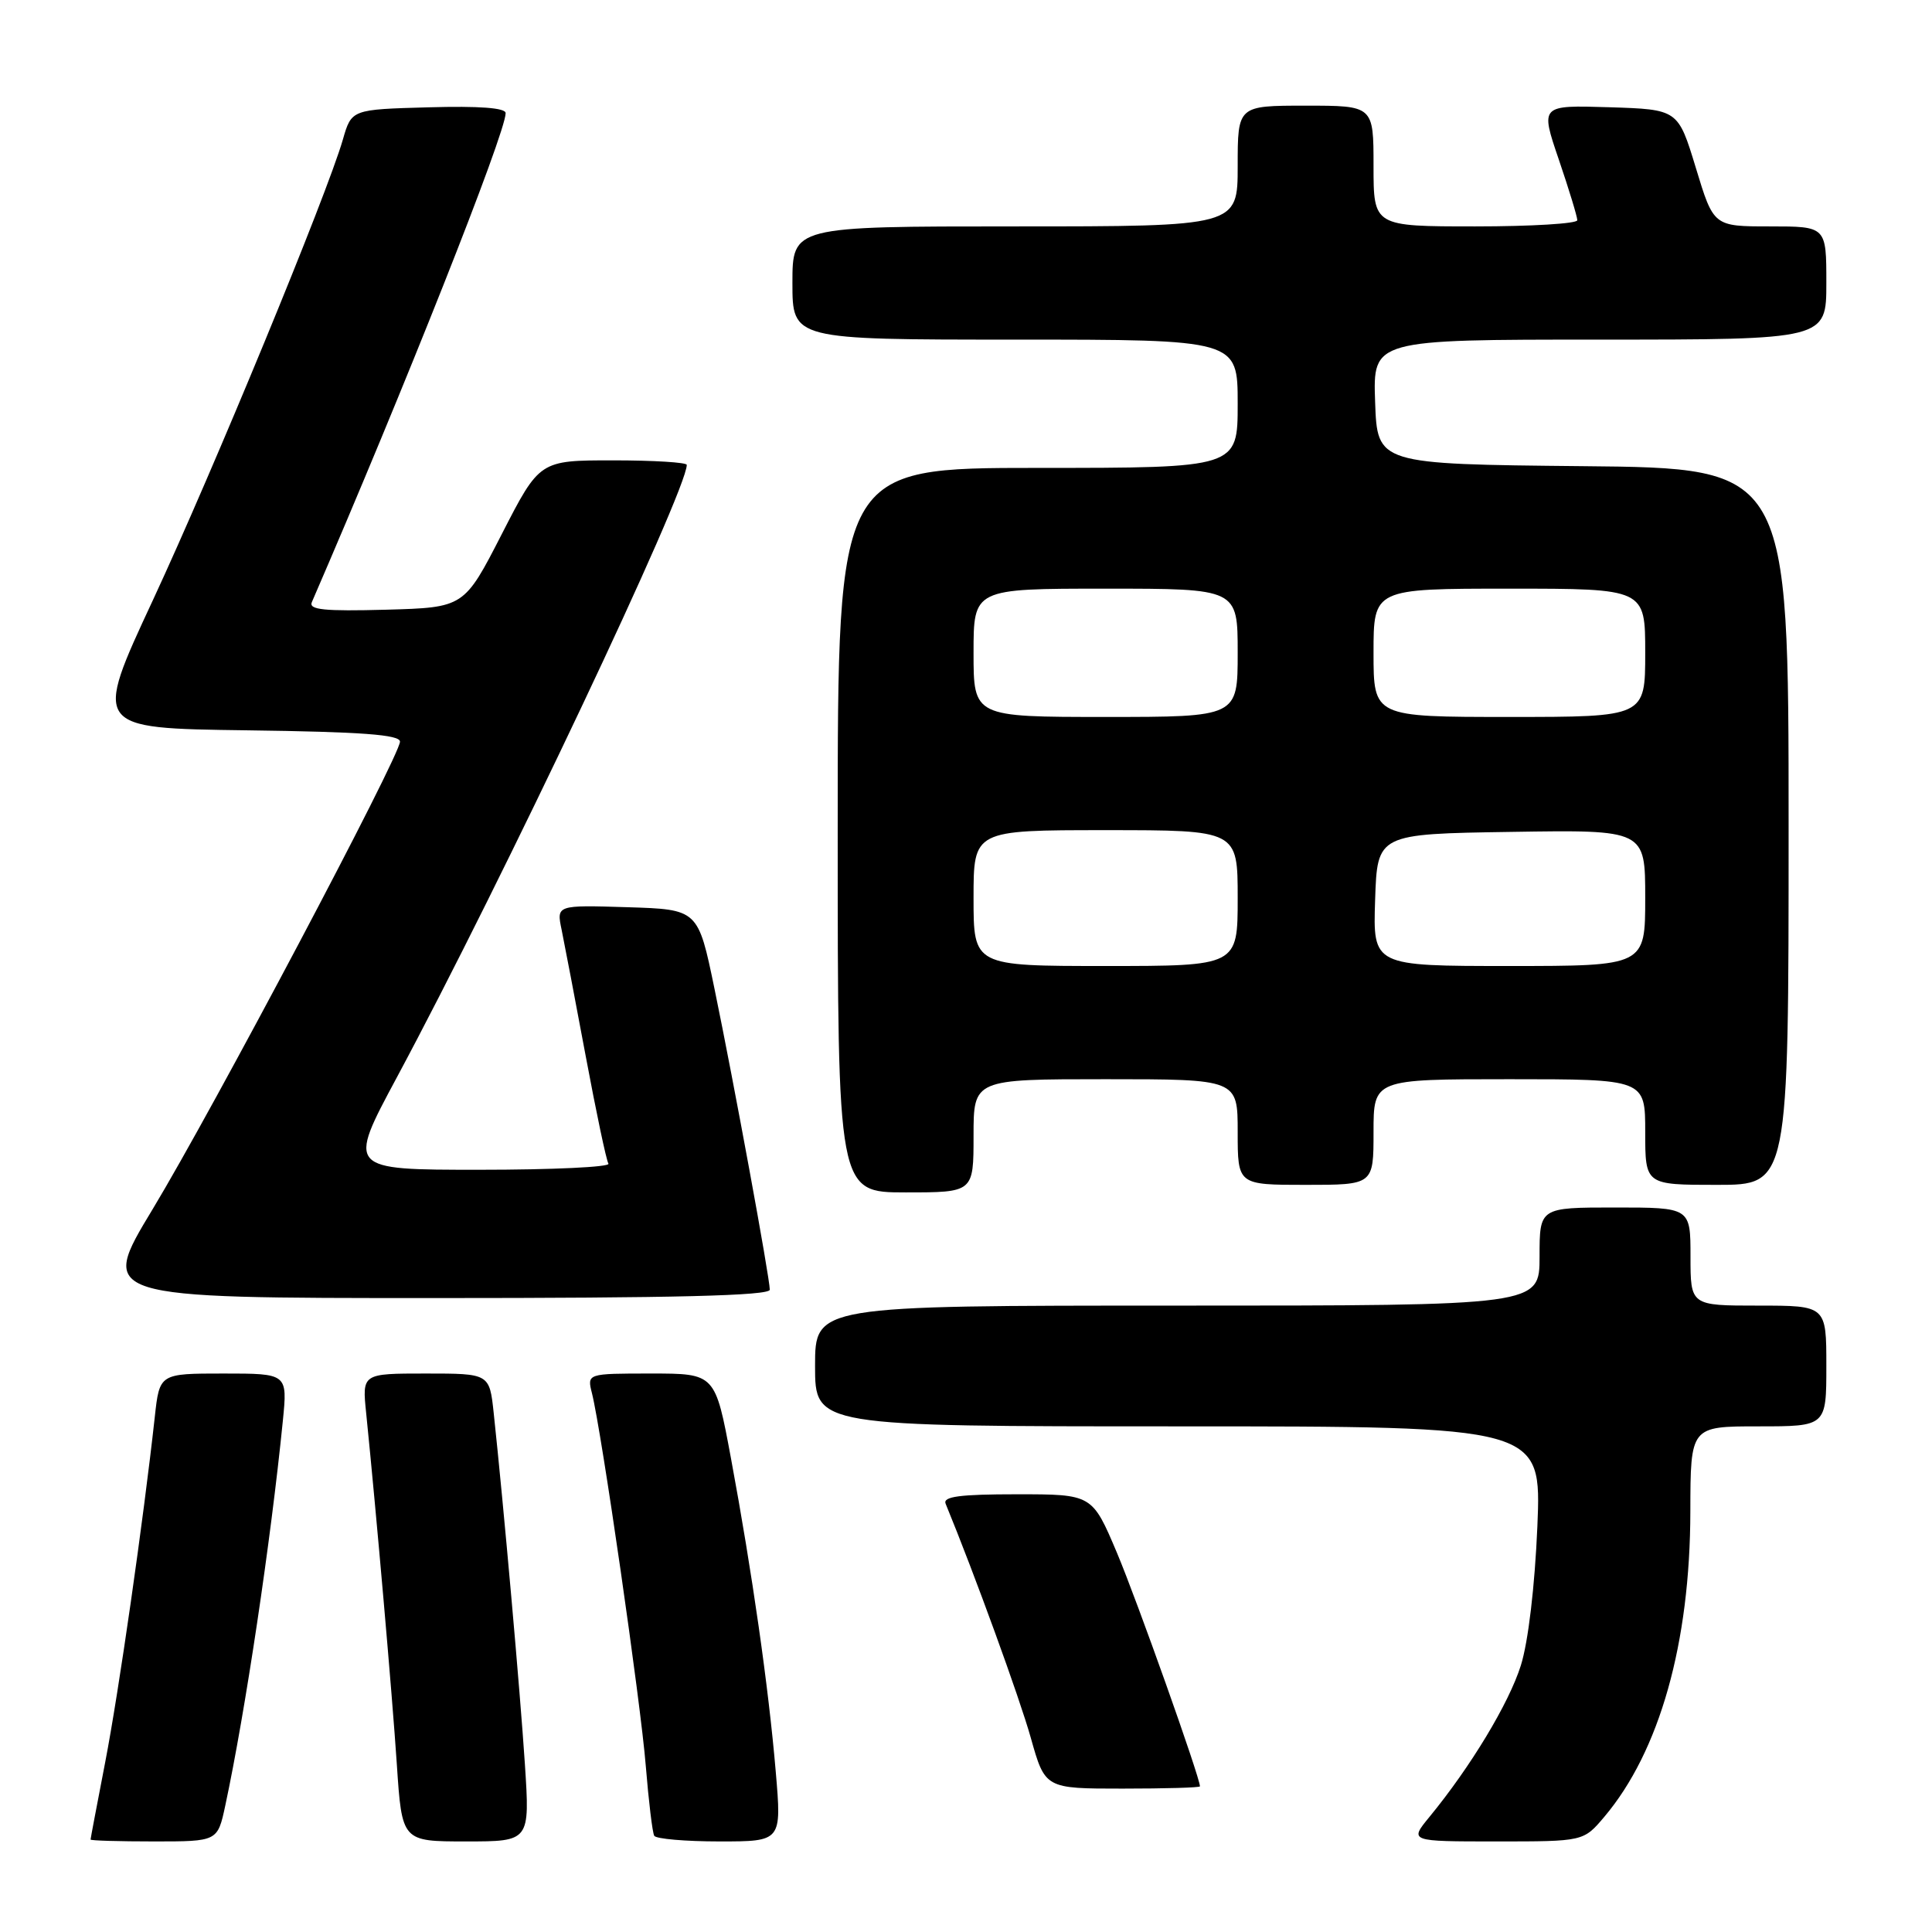 <?xml version="1.0" encoding="UTF-8" standalone="no"?>
<!DOCTYPE svg PUBLIC "-//W3C//DTD SVG 1.1//EN" "http://www.w3.org/Graphics/SVG/1.1/DTD/svg11.dtd" >
<svg xmlns="http://www.w3.org/2000/svg" xmlns:xlink="http://www.w3.org/1999/xlink" version="1.1" viewBox="0 0 256 256">
 <g >
 <path fill="currentColor"
d=" M 29.85 239.25 C 32.50 226.87 35.88 204.27 37.48 188.25 C 38.10 182.00 38.10 182.00 29.62 182.00 C 21.14 182.00 21.14 182.00 20.51 187.75 C 19.01 201.40 15.73 224.26 13.94 233.50 C 12.88 239.00 12.00 243.61 12.00 243.75 C 12.00 243.89 15.79 244.00 20.42 244.00 C 28.83 244.00 28.83 244.00 29.85 239.25 Z  M 69.55 233.75 C 68.93 224.24 66.73 199.47 65.42 187.25 C 64.86 182.00 64.86 182.00 56.42 182.00 C 47.98 182.00 47.98 182.00 48.52 187.25 C 49.87 200.57 51.96 224.45 52.58 233.75 C 53.26 244.00 53.26 244.00 61.74 244.00 C 70.22 244.00 70.22 244.00 69.55 233.75 Z  M 102.79 234.75 C 101.84 223.56 99.67 208.39 96.86 193.25 C 94.77 182.00 94.77 182.00 86.28 182.00 C 77.78 182.00 77.78 182.00 78.44 184.62 C 79.71 189.68 84.90 225.59 85.57 234.00 C 85.95 238.68 86.45 242.84 86.69 243.25 C 86.92 243.66 90.82 244.00 95.35 244.00 C 103.58 244.00 103.58 244.00 102.79 234.75 Z  M 212.57 240.75 C 219.91 232.07 223.96 217.72 223.98 200.25 C 224.00 189.00 224.00 189.00 233.00 189.00 C 242.00 189.00 242.00 189.00 242.00 181.00 C 242.00 173.00 242.00 173.00 233.00 173.00 C 224.00 173.00 224.00 173.00 224.00 166.50 C 224.00 160.00 224.00 160.00 214.00 160.00 C 204.00 160.00 204.00 160.00 204.00 166.50 C 204.00 173.00 204.00 173.00 156.00 173.00 C 108.00 173.00 108.00 173.00 108.00 181.00 C 108.00 189.00 108.00 189.00 156.13 189.00 C 204.26 189.00 204.26 189.00 203.71 202.25 C 203.37 210.20 202.50 217.57 201.52 220.68 C 199.94 225.70 194.88 234.09 189.41 240.75 C 186.74 244.00 186.74 244.00 198.28 244.00 C 209.82 244.00 209.82 244.00 212.57 240.75 Z  M 159.00 236.70 C 159.00 235.53 150.64 212.00 148.00 205.75 C 144.72 198.00 144.72 198.00 134.75 198.00 C 127.17 198.00 124.91 198.30 125.30 199.25 C 129.14 208.59 135.09 224.95 136.58 230.25 C 138.48 237.00 138.48 237.00 148.74 237.00 C 154.38 237.00 159.00 236.87 159.00 236.70 Z  M 102.00 170.89 C 102.00 169.32 97.25 143.48 94.67 131.00 C 92.50 120.50 92.50 120.50 83.12 120.21 C 73.73 119.92 73.73 119.92 74.42 123.21 C 74.79 125.02 76.23 132.55 77.61 139.94 C 78.99 147.33 80.34 153.75 80.62 154.19 C 80.89 154.64 73.22 155.00 63.56 155.00 C 46.01 155.00 46.01 155.00 52.59 142.75 C 66.57 116.69 91.00 65.09 91.00 61.60 C 91.00 61.27 86.61 61.00 81.25 61.00 C 71.50 61.00 71.50 61.00 66.50 70.75 C 61.50 80.50 61.50 80.50 51.13 80.79 C 42.97 81.01 40.88 80.80 41.32 79.79 C 53.49 51.70 67.00 17.63 67.00 14.99 C 67.00 14.29 63.52 14.03 56.79 14.22 C 46.58 14.50 46.58 14.50 45.43 18.50 C 43.29 25.89 28.25 62.34 20.27 79.50 C 12.35 96.50 12.35 96.50 32.68 96.77 C 47.95 96.97 53.00 97.35 53.00 98.27 C 52.99 100.17 28.19 147.04 20.21 160.25 C 13.11 172.00 13.11 172.00 57.55 172.00 C 89.39 172.00 102.00 171.69 102.00 170.89 Z  M 129.00 150.50 C 129.00 143.00 129.00 143.00 146.50 143.00 C 164.00 143.00 164.00 143.00 164.00 150.00 C 164.00 157.00 164.00 157.00 173.00 157.00 C 182.00 157.00 182.00 157.00 182.00 150.00 C 182.00 143.00 182.00 143.00 200.00 143.00 C 218.00 143.00 218.00 143.00 218.00 150.00 C 218.00 157.00 218.00 157.00 227.50 157.00 C 237.00 157.00 237.00 157.00 237.00 109.52 C 237.00 62.03 237.00 62.03 209.75 61.77 C 182.50 61.50 182.50 61.50 182.21 53.25 C 181.92 45.00 181.92 45.00 211.96 45.00 C 242.00 45.00 242.00 45.00 242.00 37.50 C 242.00 30.00 242.00 30.00 234.53 30.00 C 227.06 30.00 227.06 30.00 224.71 22.25 C 222.35 14.50 222.35 14.50 213.22 14.21 C 204.09 13.93 204.09 13.93 206.55 21.14 C 207.90 25.10 209.00 28.72 209.00 29.18 C 209.00 29.63 202.93 30.00 195.50 30.00 C 182.00 30.00 182.00 30.00 182.00 22.00 C 182.00 14.00 182.00 14.00 173.00 14.00 C 164.00 14.00 164.00 14.00 164.00 22.00 C 164.00 30.00 164.00 30.00 134.50 30.00 C 105.00 30.00 105.00 30.00 105.00 37.50 C 105.00 45.00 105.00 45.00 134.50 45.00 C 164.00 45.00 164.00 45.00 164.00 53.50 C 164.00 62.00 164.00 62.00 137.50 62.00 C 111.00 62.00 111.00 62.00 111.00 110.00 C 111.00 158.00 111.00 158.00 120.00 158.00 C 129.00 158.00 129.00 158.00 129.00 150.50 Z  M 129.00 119.00 C 129.00 110.00 129.00 110.00 146.50 110.00 C 164.00 110.00 164.00 110.00 164.00 119.00 C 164.00 128.00 164.00 128.00 146.50 128.00 C 129.00 128.00 129.00 128.00 129.00 119.00 Z  M 182.21 119.25 C 182.50 110.50 182.50 110.50 200.25 110.23 C 218.00 109.95 218.00 109.95 218.00 118.98 C 218.00 128.00 218.00 128.00 199.96 128.00 C 181.92 128.00 181.92 128.00 182.21 119.25 Z  M 129.00 86.50 C 129.00 78.00 129.00 78.00 146.50 78.00 C 164.00 78.00 164.00 78.00 164.00 86.50 C 164.00 95.00 164.00 95.00 146.50 95.00 C 129.00 95.00 129.00 95.00 129.00 86.50 Z  M 182.00 86.50 C 182.00 78.00 182.00 78.00 200.00 78.00 C 218.00 78.00 218.00 78.00 218.00 86.50 C 218.00 95.00 218.00 95.00 200.00 95.00 C 182.00 95.00 182.00 95.00 182.00 86.50 Z "/>
</g>
</svg>